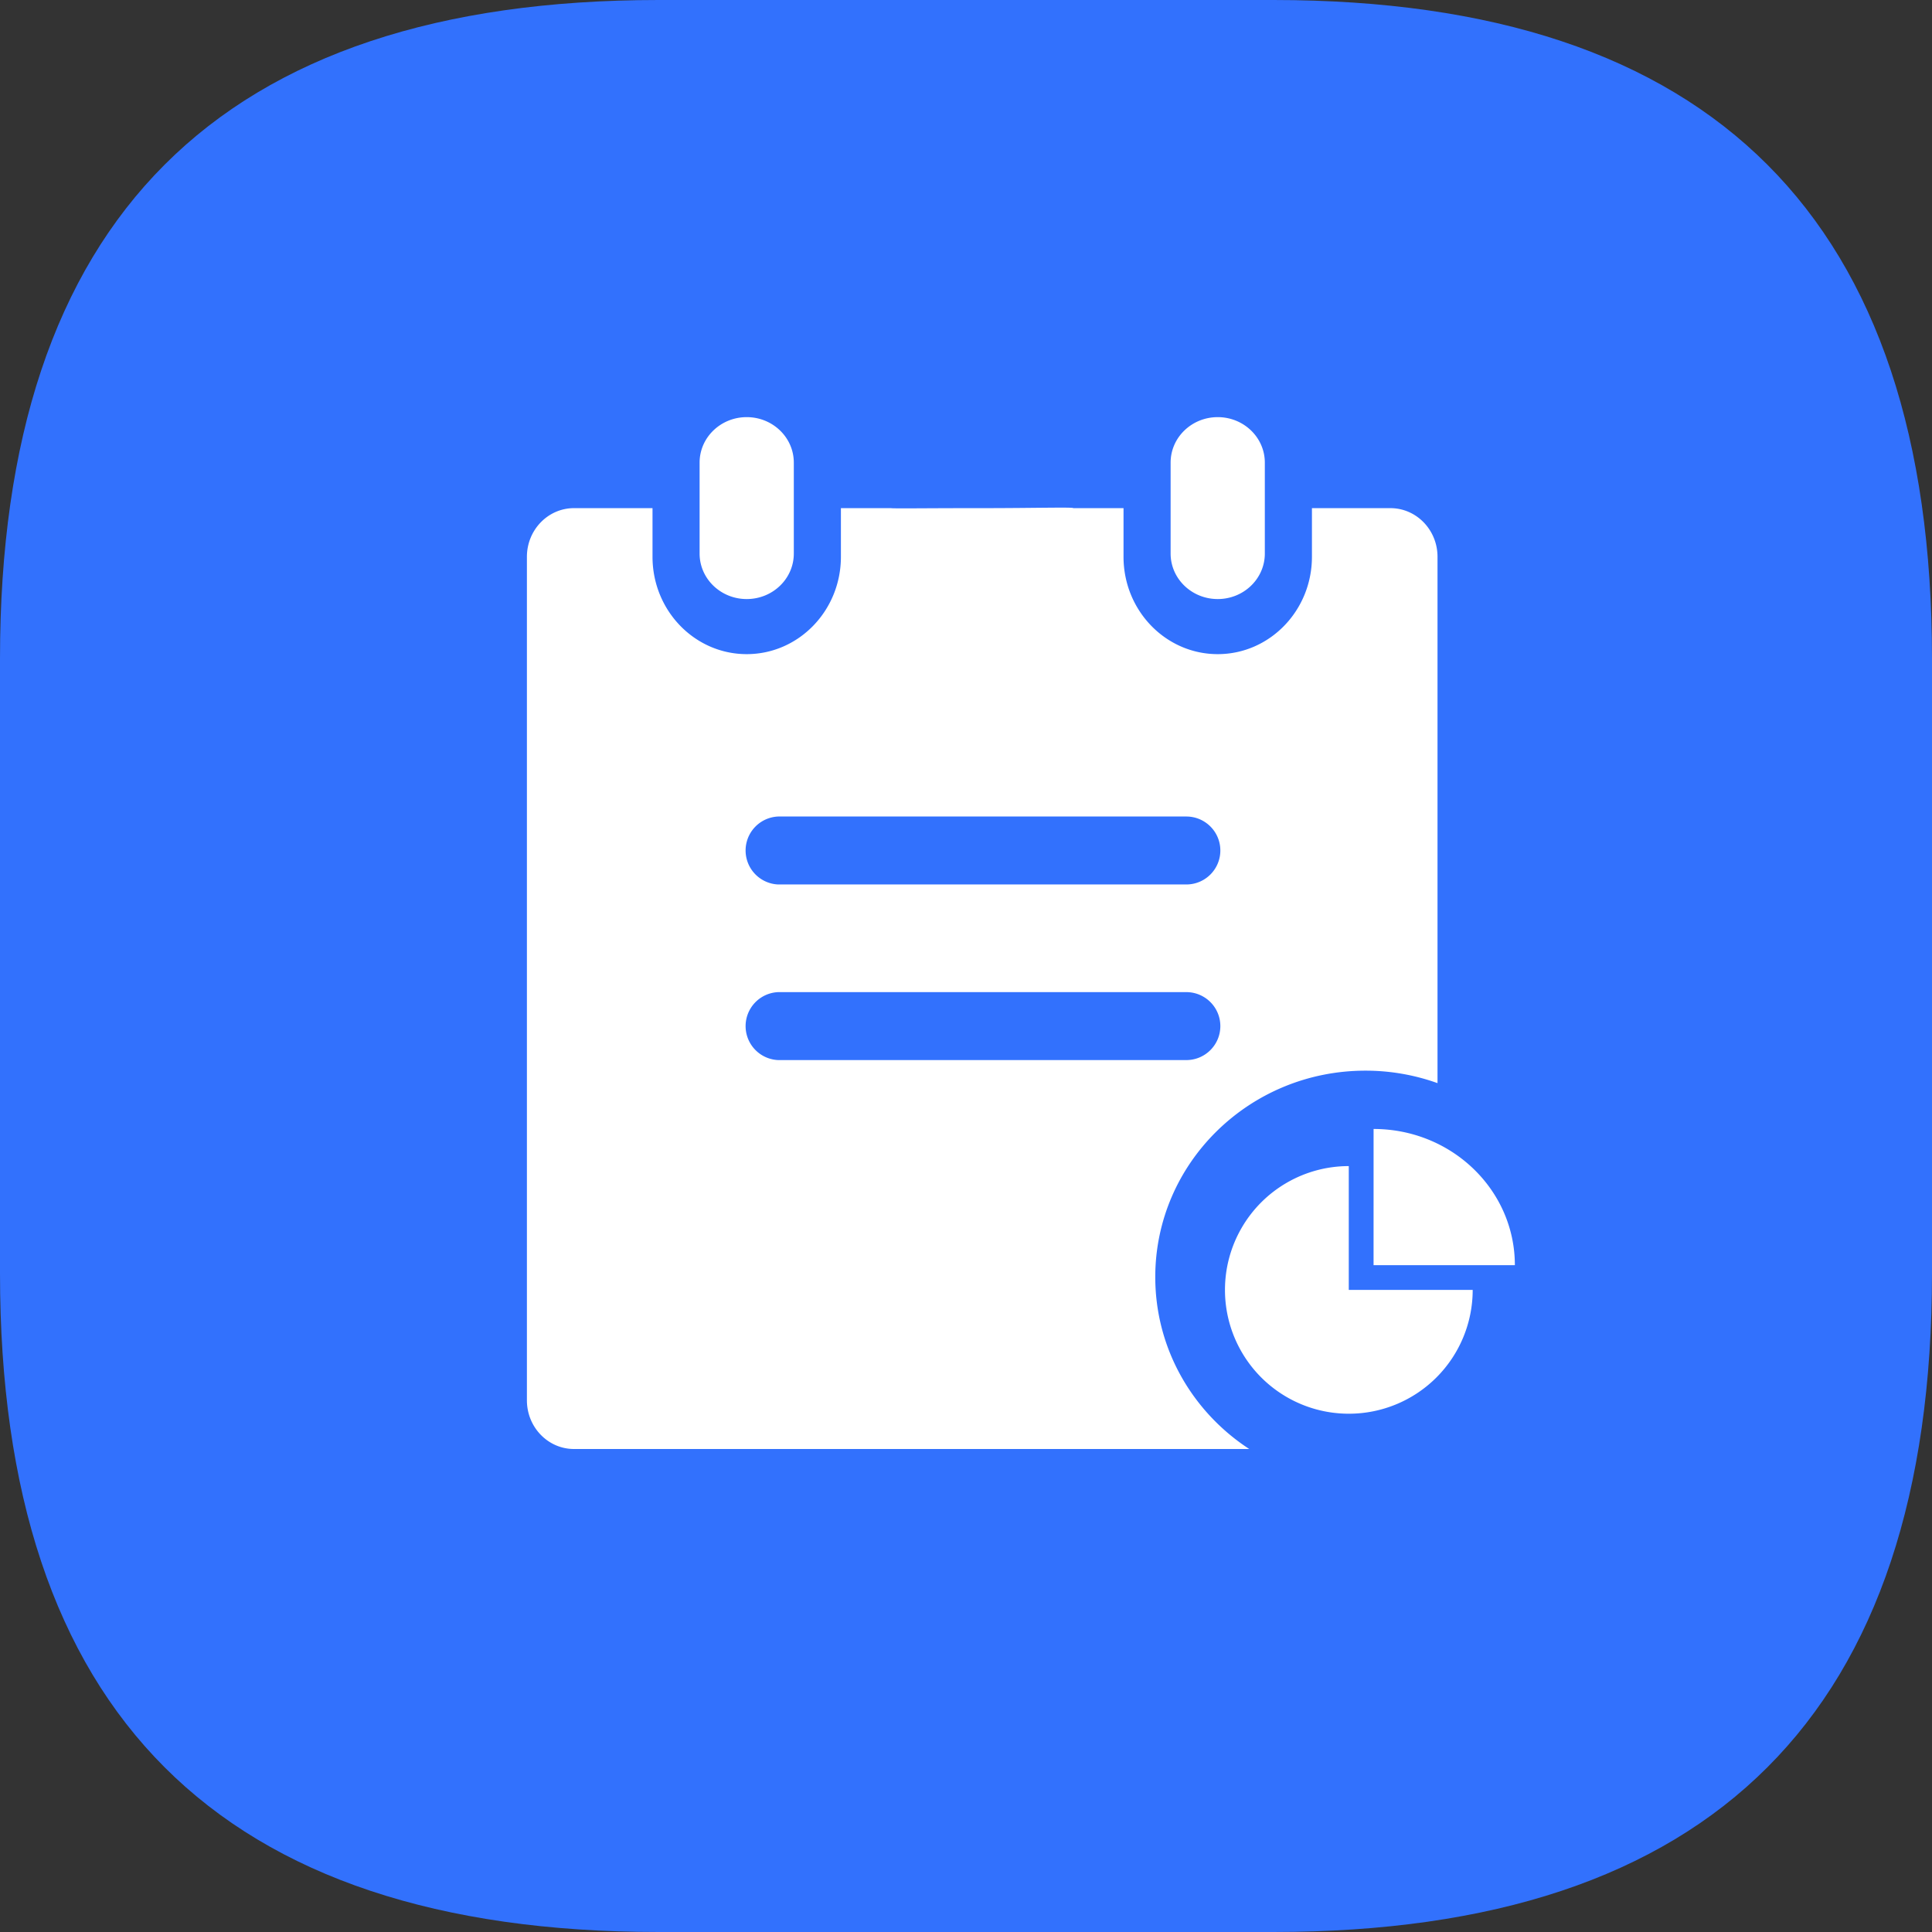 <?xml version="1.0" standalone="no"?><!DOCTYPE svg PUBLIC "-//W3C//DTD SVG 1.1//EN" "http://www.w3.org/Graphics/SVG/1.1/DTD/svg11.dtd"><svg t="1675068379558" class="icon" viewBox="0 0 1024 1024" version="1.1" xmlns="http://www.w3.org/2000/svg" p-id="1477" xmlns:xlink="http://www.w3.org/1999/xlink" width="200" height="200"><rect x="0" y="0" width="1024" height="1024" fill="#333333" stroke="none"/><path d="M0 0m349.091 0l325.818 0q349.091 0 349.091 349.091l0 325.818q0 349.091-349.091 349.091l-325.818 0q-349.091 0-349.091-349.091l0-325.818q0-349.091 349.091-349.091Z" fill="#3271FD" p-id="1478"></path><path d="M568.867 269.324h26.624v25.798c0 28.474 22.353 51.584 49.92 51.584 27.578 0 49.943-23.11 49.943-51.596v-25.786h41.588c13.801 0 24.972 11.555 24.972 25.798v278.959a112.989 112.989 0 0 0-38.214-6.609c-61.51 0-111.383 48.966-111.383 109.382 0 38.051 19.782 71.564 49.804 91.148H304.233C290.444 768 279.273 756.445 279.273 742.202V295.121c0-14.243 11.171-25.798 24.972-25.798h41.6v25.798c0 28.474 22.342 51.584 49.92 51.584 27.59 0 49.932-23.11 49.932-51.584v-25.798h26.636c0 0.058 1.28 0.093 3.642 0.116h6.633c7.564-0.035 18.828-0.105 32.047-0.116h5.935c27.578 0 48.279-0.605 48.279 0z m146.013 348.742v65.617h65.676a65.617 65.617 0 0 1-65.664 65.617 65.617 65.617 0 1 1-0.012-131.247z m13.149-19.689C769.396 598.377 802.909 630.691 802.909 670.557h-74.892z m-99.258-72.529H412.416a18.025 18.025 0 0 0 0 36.015h216.355c9.961 0 18.036-8.064 18.036-18.001 0-9.961-8.076-18.013-18.036-18.013z m0-93.079H412.416a18.025 18.025 0 0 0 0 36.015h216.355c9.961 0 18.036-8.052 18.036-18.001s-8.076-18.013-18.036-18.013zM645.411 221.091c13.801 0 24.972 10.799 24.972 24.111v48.198c0 13.312-11.171 24.111-24.96 24.111-13.801 0-24.972-10.799-24.972-24.111v-48.198c0-13.312 11.171-24.111 24.972-24.111z m-249.635 0c13.789 0 24.96 10.799 24.96 24.111v48.198c0 13.312-11.171 24.111-24.96 24.111-13.801 0-24.972-10.799-24.972-24.111v-48.198c0-13.312 11.171-24.111 24.972-24.111z" fill="#FFFFFF" p-id="1479"></path></svg>